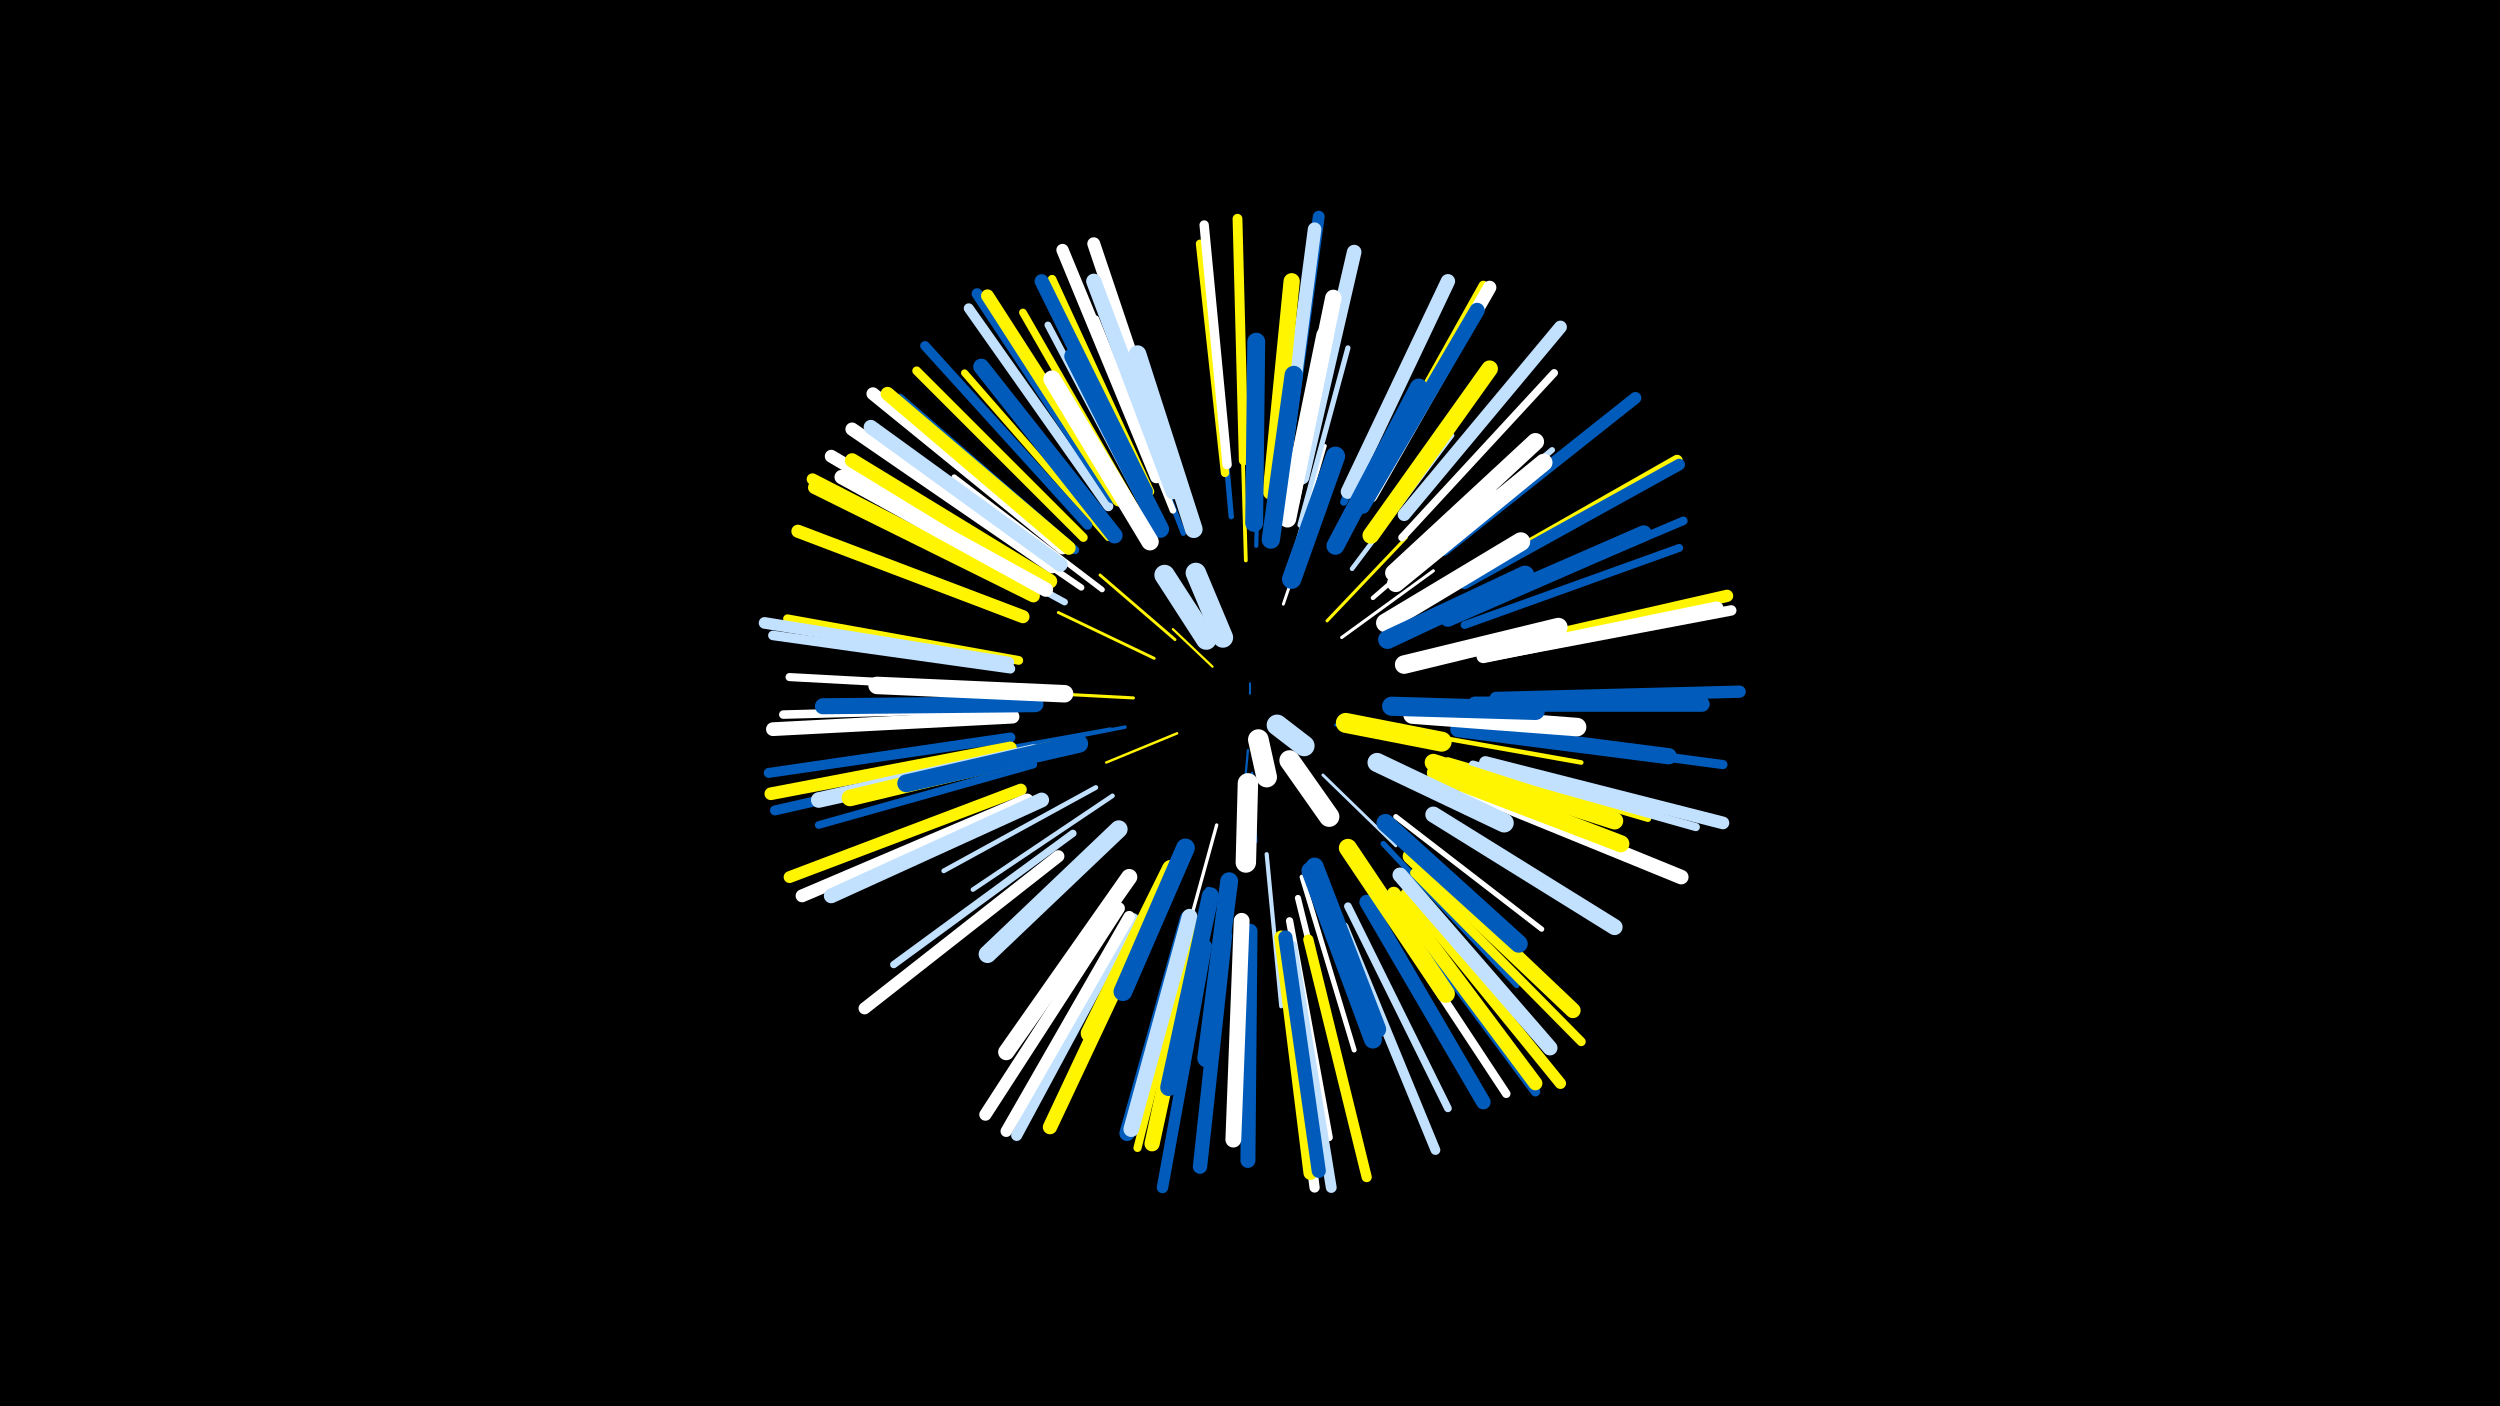 <svg width="1200" height="675" viewBox="-500 -500 1200 675" xmlns="http://www.w3.org/2000/svg"><path d="M-500-500h1200v675h-1200z" fill="#000"/><style>.sparkles path{stroke-linecap:round}</style><g class="sparkles"><path d="M100-167l0-5" stroke-width="1.0" stroke="#005bbb0"/><path d="M99-140l-2 22" stroke-width="1.1" stroke="#005bbb2"/><path d="M82-180l-19-18" stroke-width="1.1" stroke="#fff5003"/><path d="M101-129l2 33" stroke-width="1.2" stroke="#005bbb5"/><path d="M65-148l-34 14" stroke-width="1.2" stroke="#fff5006"/><path d="M141-152l41 10" stroke-width="1.3" stroke="#005bbb8"/><path d="M64-193l-36-31" stroke-width="1.4" stroke="#fff500A"/><path d="M135-128l35 34" stroke-width="1.4" stroke="#c2e1ffB"/><path d="M116-210l16-47" stroke-width="1.4" stroke="#fffB"/><path d="M54-184l-46-22" stroke-width="1.4" stroke="#fff500C"/><path d="M144-194l44-32" stroke-width="1.5" stroke="#fffE"/><path d="M137-202l38-40" stroke-width="1.5" stroke="#fff500E"/><path d="M44-165l-57-3" stroke-width="1.5" stroke="#fff500F"/><path d="M84-104l-16 58" stroke-width="1.6" stroke="#fff11"/><path d="M40-151l-61 12" stroke-width="1.7" stroke="#005bbb12"/><path d="M118-224l18-62" stroke-width="1.7" stroke="#fff14"/><path d="M33-150l-67 12" stroke-width="1.8" stroke="#005bbb17"/><path d="M98-231l-2-69" stroke-width="1.8" stroke="#fff50017"/><path d="M108-90l7 73" stroke-width="2.0" stroke="#c2e1ff1B"/><path d="M103-238l2-76" stroke-width="2.0" stroke="#005bbb1D"/><path d="M159-213l59-51" stroke-width="2.1" stroke="#fff1F"/><path d="M34-118l-67 45" stroke-width="2.2" stroke="#c2e1ff21"/><path d="M149-227l48-64" stroke-width="2.2" stroke="#c2e1ff22"/><path d="M180-148l79 14" stroke-width="2.2" stroke="#fff50022"/><path d="M26-122l-73 40" stroke-width="2.3" stroke="#c2e1ff25"/><path d="M125-79l25 83" stroke-width="2.4" stroke="#fff28"/><path d="M68-244l-32-82" stroke-width="2.5" stroke="#005bbb2A"/><path d="M124-248l23-85" stroke-width="2.5" stroke="#c2e1ff2A"/><path d="M170-108l70 54" stroke-width="2.5" stroke="#fff2A"/><path d="M29-217l-71-54" stroke-width="2.6" stroke="#fff2C"/><path d="M91-252l-8-90" stroke-width="2.6" stroke="#005bbb2D"/><path d="M80-73l-20 90" stroke-width="2.7" stroke="#005bbb2F"/><path d="M164-95l64 68" stroke-width="2.7" stroke="#005bbb31"/><path d="M172-223l73-61" stroke-width="2.8" stroke="#c2e1ff33"/><path d="M123-69l23 93" stroke-width="2.9" stroke="#fff35"/><path d="M19-218l-80-55" stroke-width="3.0" stroke="#fff38"/><path d="M195-135l96 28" stroke-width="3.1" stroke="#fff5003A"/><path d="M63-255l-37-92" stroke-width="3.1" stroke="#fff3A"/><path d="M11-211l-88-48" stroke-width="3.2" stroke="#c2e1ff3D"/><path d="M51-253l-48-91" stroke-width="3.3" stroke="#c2e1ff41"/><path d="M32-242l-69-79" stroke-width="3.4" stroke="#fff50044"/><path d="M15-100l-86 63" stroke-width="3.5" stroke="#c2e1ff46"/><path d="M119-58l19 104" stroke-width="3.5" stroke="#fff47"/><path d="M145-259l45-96" stroke-width="3.5" stroke="#005bbb47"/><path d="M205-186l104-23" stroke-width="3.6" stroke="#005bbb49"/><path d="M-4-133l-103 29" stroke-width="3.7" stroke="#005bbb4B"/><path d="M173-242l73-79" stroke-width="3.7" stroke="#fff4B"/><path d="M147-65l48 97" stroke-width="3.7" stroke="#c2e1ff4C"/><path d="M45-256l-54-94" stroke-width="3.7" stroke="#fff5004D"/><path d="M203-200l103-37" stroke-width="3.8" stroke="#005bbb4F"/><path d="M73-56l-27 107" stroke-width="3.9" stroke="#fff50051"/><path d="M-10-169l-111-6" stroke-width="3.9" stroke="#fff52"/><path d="M207-133l107 30" stroke-width="3.9" stroke="#c2e1ff53"/><path d="M88-273l-12-110" stroke-width="4.0" stroke="#fff50053"/><path d="M16-236l-84-73" stroke-width="4.0" stroke="#005bbb55"/><path d="M161-69l62 94" stroke-width="4.1" stroke="#fff56"/><path d="M-12-160l-112 3" stroke-width="4.1" stroke="#fff57"/><path d="M52-264l-47-102" stroke-width="4.1" stroke="#fff50057"/><path d="M204-206l104-44" stroke-width="4.1" stroke="#005bbb59"/><path d="M20-242l-80-80" stroke-width="4.2" stroke="#fff50059"/><path d="M-11-183l-111-20" stroke-width="4.2" stroke="#fff5005A"/><path d="M179-81l80 81" stroke-width="4.3" stroke="#fff5005C"/><path d="M214-148l113 15" stroke-width="4.4" stroke="#005bbb60"/><path d="M156-263l56-100" stroke-width="4.5" stroke="#fff50061"/><path d="M89-277l-11-115" stroke-width="4.5" stroke="#fff62"/><path d="M168-69l69 93" stroke-width="4.6" stroke="#005bbb65"/><path d="M-15-179l-114-16" stroke-width="4.6" stroke="#c2e1ff66"/><path d="M22-248l-78-86" stroke-width="4.6" stroke="#005bbb66"/><path d="M145-55l44 107" stroke-width="4.7" stroke="#c2e1ff68"/><path d="M97-279l-3-116" stroke-width="4.7" stroke="#fff50069"/><path d="M32-257l-67-95" stroke-width="4.8" stroke="#c2e1ff6A"/><path d="M-15-146l-116 17" stroke-width="4.8" stroke="#005bbb6A"/><path d="M-14-137l-114 26" stroke-width="4.8" stroke="#005bbb6C"/><path d="M116-46l15 116" stroke-width="4.9" stroke="#fff6E"/><path d="M128-49l28 114" stroke-width="4.9" stroke="#fff5006F"/><path d="M215-185l116-22" stroke-width="5.0" stroke="#fff72"/><path d="M120-46l19 116" stroke-width="5.2" stroke="#c2e1ff75"/><path d="M44-59l-56 104" stroke-width="5.3" stroke="#c2e1ff79"/><path d="M34-261l-65-98" stroke-width="5.3" stroke="#005bbb79"/><path d="M203-221l102-58" stroke-width="5.4" stroke="#fff5007D"/><path d="M175-71l74 91" stroke-width="5.4" stroke="#fff5007D"/><path d="M79-46l-21 116" stroke-width="5.5" stroke="#005bbb80"/><path d="M42-60l-59 103" stroke-width="5.5" stroke="#fff80"/><path d="M-16-182l-117-19" stroke-width="5.6" stroke="#c2e1ff82"/><path d="M203-220l103-57" stroke-width="5.6" stroke="#005bbb82"/><path d="M-5-216l-105-54" stroke-width="5.6" stroke="#fff50083"/><path d="M193-236l92-73" stroke-width="5.7" stroke="#005bbb84"/><path d="M-10-121l-111 42" stroke-width="5.7" stroke="#fff50085"/><path d="M117-279l16-117" stroke-width="5.7" stroke="#005bbb86"/><path d="M8-89l-93 73" stroke-width="5.8" stroke="#fff86"/><path d="M55-271l-45-109" stroke-width="5.9" stroke="#fff8B"/><path d="M215-188l114-26" stroke-width="5.9" stroke="#fff5008B"/><path d="M37-64l-64 99" stroke-width="5.9" stroke="#fff8B"/><path d="M218-165l117-3" stroke-width="5.9" stroke="#005bbb8C"/><path d="M213-134l114 29" stroke-width="6.1" stroke="#c2e1ff90"/><path d="M-15-141l-115 22" stroke-width="6.1" stroke="#fff50091"/><path d="M174-253l75-90" stroke-width="6.2" stroke="#c2e1ff92"/><path d="M-7-116l-108 46" stroke-width="6.2" stroke="#fff92"/><path d="M10-237l-91-74" stroke-width="6.2" stroke="#fff92"/><path d="M62-273l-37-110" stroke-width="6.2" stroke="#fff93"/><path d="M-1-222l-100-59" stroke-width="6.2" stroke="#fff93"/><path d="M37-260l-63-98" stroke-width="6.2" stroke="#fff50094"/><path d="M-4-214l-105-52" stroke-width="6.3" stroke="#fff50094"/><path d="M-9-204l-108-41" stroke-width="6.3" stroke="#fff50096"/><path d="M5-228l-96-66" stroke-width="6.4" stroke="#fff98"/><path d="M158-262l57-100" stroke-width="6.5" stroke="#fff9B"/><path d="M116-276l15-114" stroke-width="6.5" stroke="#c2e1ff9C"/><path d="M-14-156l-115 6" stroke-width="6.6" stroke="#fff9E"/><path d="M13-237l-87-74" stroke-width="6.6" stroke="#fff5009F"/><path d="M212-185l112-23" stroke-width="6.6" stroke="#fff9F"/><path d="M169-71l68 91" stroke-width="6.7" stroke="#fff500A0"/><path d="M115-50l14 113" stroke-width="6.7" stroke="#fff500A2"/><path d="M117-50l16 112" stroke-width="6.8" stroke="#005bbbA3"/><path d="M50-264l-50-101" stroke-width="6.8" stroke="#005bbbA5"/><path d="M52-61l-48 102" stroke-width="6.9" stroke="#fff500A6"/><path d="M9-229l-91-66" stroke-width="6.9" stroke="#c2e1ffA6"/><path d="M4-221l-95-58" stroke-width="6.9" stroke="#fff500A7"/><path d="M147-264l48-101" stroke-width="6.9" stroke="#c2e1ffA8"/><path d="M2-217l-98-54" stroke-width="6.9" stroke="#fffA8"/><path d="M88-51l-12 111" stroke-width="6.9" stroke="#005bbbA8"/><path d="M204-121l103 42" stroke-width="7.0" stroke="#fffA8"/><path d="M125-271l25-108" stroke-width="7.0" stroke="#c2e1ffAA"/><path d="M156-67l56 96" stroke-width="7.0" stroke="#005bbbAB"/><path d="M0-116l-101 46" stroke-width="7.1" stroke="#c2e1ffAC"/><path d="M172-80l72 83" stroke-width="7.2" stroke="#c2e1ffAE"/><path d="M100-53l-1 110" stroke-width="7.2" stroke="#005bbbAF"/><path d="M154-257l55-94" stroke-width="7.3" stroke="#005bbbB1"/><path d="M208-162l109 0" stroke-width="7.3" stroke="#005bbbB2"/><path d="M76-57l-23 106" stroke-width="7.3" stroke="#fff500B2"/><path d="M63-264l-38-101" stroke-width="7.3" stroke="#c2e1ffB3"/><path d="M70-59l-29 103" stroke-width="7.4" stroke="#005bbbB4"/><path d="M177-89l78 74" stroke-width="7.4" stroke="#fff500B5"/><path d="M-4-139l-103 23" stroke-width="7.5" stroke="#c2e1ffB7"/><path d="M71-60l-28 102" stroke-width="7.5" stroke="#c2e1ffB7"/><path d="M96-58l-4 105" stroke-width="7.6" stroke="#fffBA"/><path d="M35-243l-64-81" stroke-width="7.7" stroke="#005bbbBD"/><path d="M195-203l94-41" stroke-width="7.7" stroke="#005bbbBD"/><path d="M188-109l87 54" stroke-width="7.7" stroke="#c2e1ffBE"/><path d="M-3-162l-102 1" stroke-width="7.7" stroke="#005bbbBE"/><path d="M42-79l-59 84" stroke-width="7.8" stroke="#fffBF"/><path d="M110-264l10-101" stroke-width="7.8" stroke="#fff500C0"/><path d="M200-150l101 13" stroke-width="7.8" stroke="#005bbbC1"/><path d="M120-260l20-97" stroke-width="7.9" stroke="#fffC4"/><path d="M158-243l57-80" stroke-width="8.0" stroke="#fff500C5"/><path d="M4-140l-96 23" stroke-width="8.0" stroke="#fff500C5"/><path d="M189-129l89 34" stroke-width="8.2" stroke="#fff500CB"/><path d="M81-70l-20 92" stroke-width="8.2" stroke="#005bbbCC"/><path d="M57-246l-42-83" stroke-width="8.3" stroke="#005bbbCD"/><path d="M169-225l68-63" stroke-width="8.3" stroke="#fffCD"/><path d="M188-134l87 28" stroke-width="8.3" stroke="#fff500CF"/><path d="M52-240l-47-78" stroke-width="8.4" stroke="#fffD0"/><path d="M170-220l71-58" stroke-width="8.4" stroke="#fffD0"/><path d="M118-251l18-88" stroke-width="8.4" stroke="#fffD1"/><path d="M11-167l-90-4" stroke-width="8.4" stroke="#fffD2"/><path d="M73-246l-27-84" stroke-width="8.5" stroke="#c2e1ffD4"/><path d="M62-83l-39 79" stroke-width="8.5" stroke="#fff500D4"/><path d="M37-102l-63 60" stroke-width="8.5" stroke="#c2e1ffD5"/><path d="M102-249l1-87" stroke-width="8.6" stroke="#005bbbD6"/><path d="M165-105l64 58" stroke-width="8.6" stroke="#005bbbD6"/><path d="M141-238l40-76" stroke-width="8.6" stroke="#005bbbD6"/><path d="M129-82l30 81" stroke-width="8.6" stroke="#005bbbD6"/><path d="M90-77l-11 85" stroke-width="8.6" stroke="#005bbbD7"/><path d="M18-143l-83 19" stroke-width="8.6" stroke="#005bbbD8"/><path d="M131-84l30 78" stroke-width="8.7" stroke="#005bbbD9"/><path d="M147-93l47 70" stroke-width="8.7" stroke="#fff500D9"/><path d="M110-241l11-79" stroke-width="8.8" stroke="#005bbbDE"/><path d="M178-157l79 6" stroke-width="8.9" stroke="#fffDE"/><path d="M174-181l74-18" stroke-width="8.9" stroke="#fffE0"/><path d="M165-201l65-39" stroke-width="9.0" stroke="#fffE1"/><path d="M69-93l-30 69" stroke-width="9.0" stroke="#005bbbE1"/><path d="M166-193l66-31" stroke-width="9.0" stroke="#005bbbE3"/><path d="M168-161l69 2" stroke-width="9.2" stroke="#005bbbE7"/><path d="M161-134l61 29" stroke-width="9.2" stroke="#c2e1ffE8"/><path d="M120-222l21-59" stroke-width="9.3" stroke="#005bbbEB"/><path d="M146-153l46 9" stroke-width="9.6" stroke="#fff500F4"/><path d="M99-124l-1 38" stroke-width="9.8" stroke="#fffF8"/><path d="M79-193l-20-31" stroke-width="9.8" stroke="#c2e1ffF8"/><path d="M87-194l-13-31" stroke-width="9.8" stroke="#c2e1ffF9"/><path d="M119-135l19 27" stroke-width="9.8" stroke="#fffF9"/><path d="M104-145l4 18" stroke-width="9.9" stroke="#fffFD"/><path d="M113-152l13 10" stroke-width="10.0" stroke="#c2e1ffFD"/></g></svg>